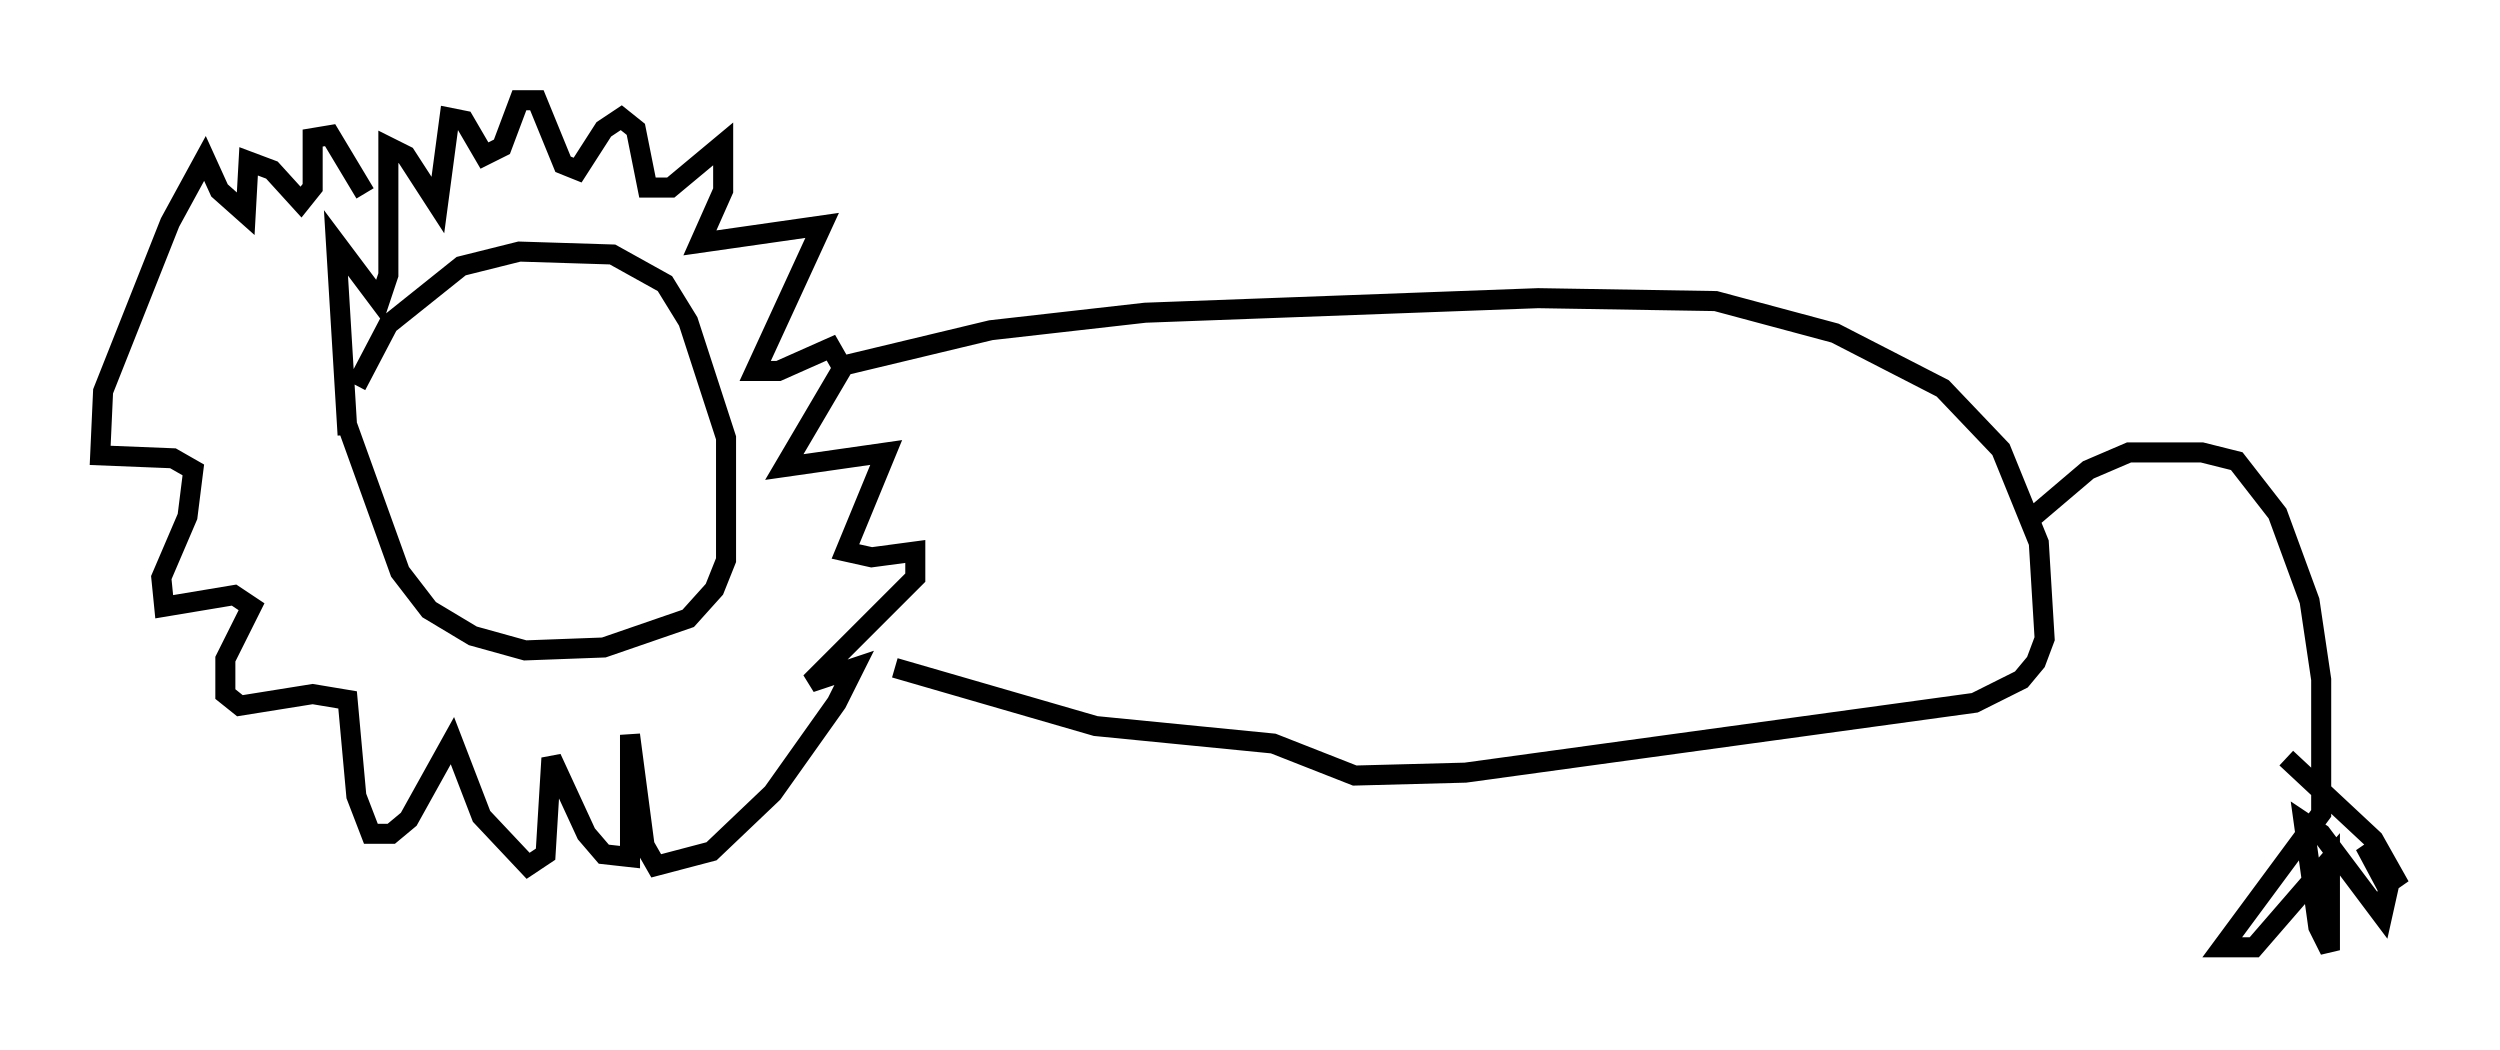 <?xml version="1.0" encoding="utf-8" ?>
<svg baseProfile="full" height="52.413" version="1.1" width="124.748" xmlns="http://www.w3.org/2000/svg" xmlns:ev="http://www.w3.org/2001/xml-events" xmlns:xlink="http://www.w3.org/1999/xlink"><defs /><rect fill="white" height="52.413" width="124.748" x="0" y="0" /><path d="M17.637, 22.866 m0.145, -3.631 l1.598, -3.05 3.631, -2.905 l2.905, -0.726 4.648, 0.145 l2.615, 1.453 1.162, 1.888 l1.888, 5.81 0.0, 6.101 l-0.581, 1.453 -1.307, 1.453 l-4.212, 1.453 -3.922, 0.145 l-2.615, -0.726 -2.179, -1.307 l-1.453, -1.888 -2.615, -7.263 m0.0, 0.436 l-0.581, -9.587 2.179, 2.905 l0.436, -1.307 0.0, -6.391 l0.872, 0.436 1.598, 2.469 l0.581, -4.358 0.726, 0.145 l1.017, 1.743 0.872, -0.436 l0.872, -2.324 0.872, 0.0 l1.307, 3.196 0.726, 0.291 l1.307, -2.034 0.872, -0.581 l0.726, 0.581 0.581, 2.905 l1.162, 0.0 2.615, -2.179 l0.0, 2.324 -1.162, 2.615 l6.101, -0.872 -3.341, 7.263 l1.162, 0.0 2.615, -1.162 l0.581, 1.017 -2.905, 4.939 l5.084, -0.726 -2.034, 4.939 l1.307, 0.291 2.179, -0.291 l0.0, 1.307 -5.229, 5.229 l2.179, -0.726 -0.872, 1.743 l-3.196, 4.503 -3.05, 2.905 l-2.76, 0.726 -0.581, -1.017 l-0.726, -5.52 0.0, 6.101 l-1.307, -0.145 -0.872, -1.017 l-1.743, -3.777 -0.291, 4.793 l-0.872, 0.581 -2.324, -2.469 l-1.453, -3.777 -2.179, 3.922 l-0.872, 0.726 -1.017, 0.0 l-0.726, -1.888 -0.436, -4.793 l-1.743, -0.291 -3.631, 0.581 l-0.726, -0.581 0.0, -1.743 l1.307, -2.615 -0.872, -0.581 l-3.486, 0.581 -0.145, -1.453 l1.307, -3.05 0.291, -2.324 l-1.017, -0.581 -3.631, -0.145 l0.145, -3.196 3.341, -8.425 l1.743, -3.196 0.726, 1.598 l1.307, 1.162 0.145, -2.615 l1.162, 0.436 1.453, 1.598 l0.581, -0.726 0.0, -2.469 l0.872, -0.145 1.743, 2.905 m23.966, 8.57 l7.263, -1.743 7.698, -0.872 l19.609, -0.726 8.86, 0.145 l5.955, 1.598 5.374, 2.76 l2.905, 3.05 1.888, 4.648 l0.291, 4.793 -0.436, 1.162 l-0.726, 0.872 -2.324, 1.162 l-25.419, 3.486 -5.52, 0.145 l-4.067, -1.598 -8.86, -0.872 l-10.022, -2.905 m56.648, -7.408 l2.905, -2.469 2.034, -0.872 l3.631, 0.0 1.743, 0.436 l2.034, 2.615 1.598, 4.358 l0.581, 3.922 0.0, 6.682 l-4.939, 6.682 1.598, 0.0 l3.777, -4.358 0.0, 4.503 l-0.581, -1.162 -0.726, -5.229 l0.872, 0.581 3.05, 4.067 l0.291, -1.307 -1.162, -2.179 l1.743, 2.034 -1.307, -2.324 l-4.358, -4.067 " fill="none" stroke="black" stroke-width="1" /></svg>